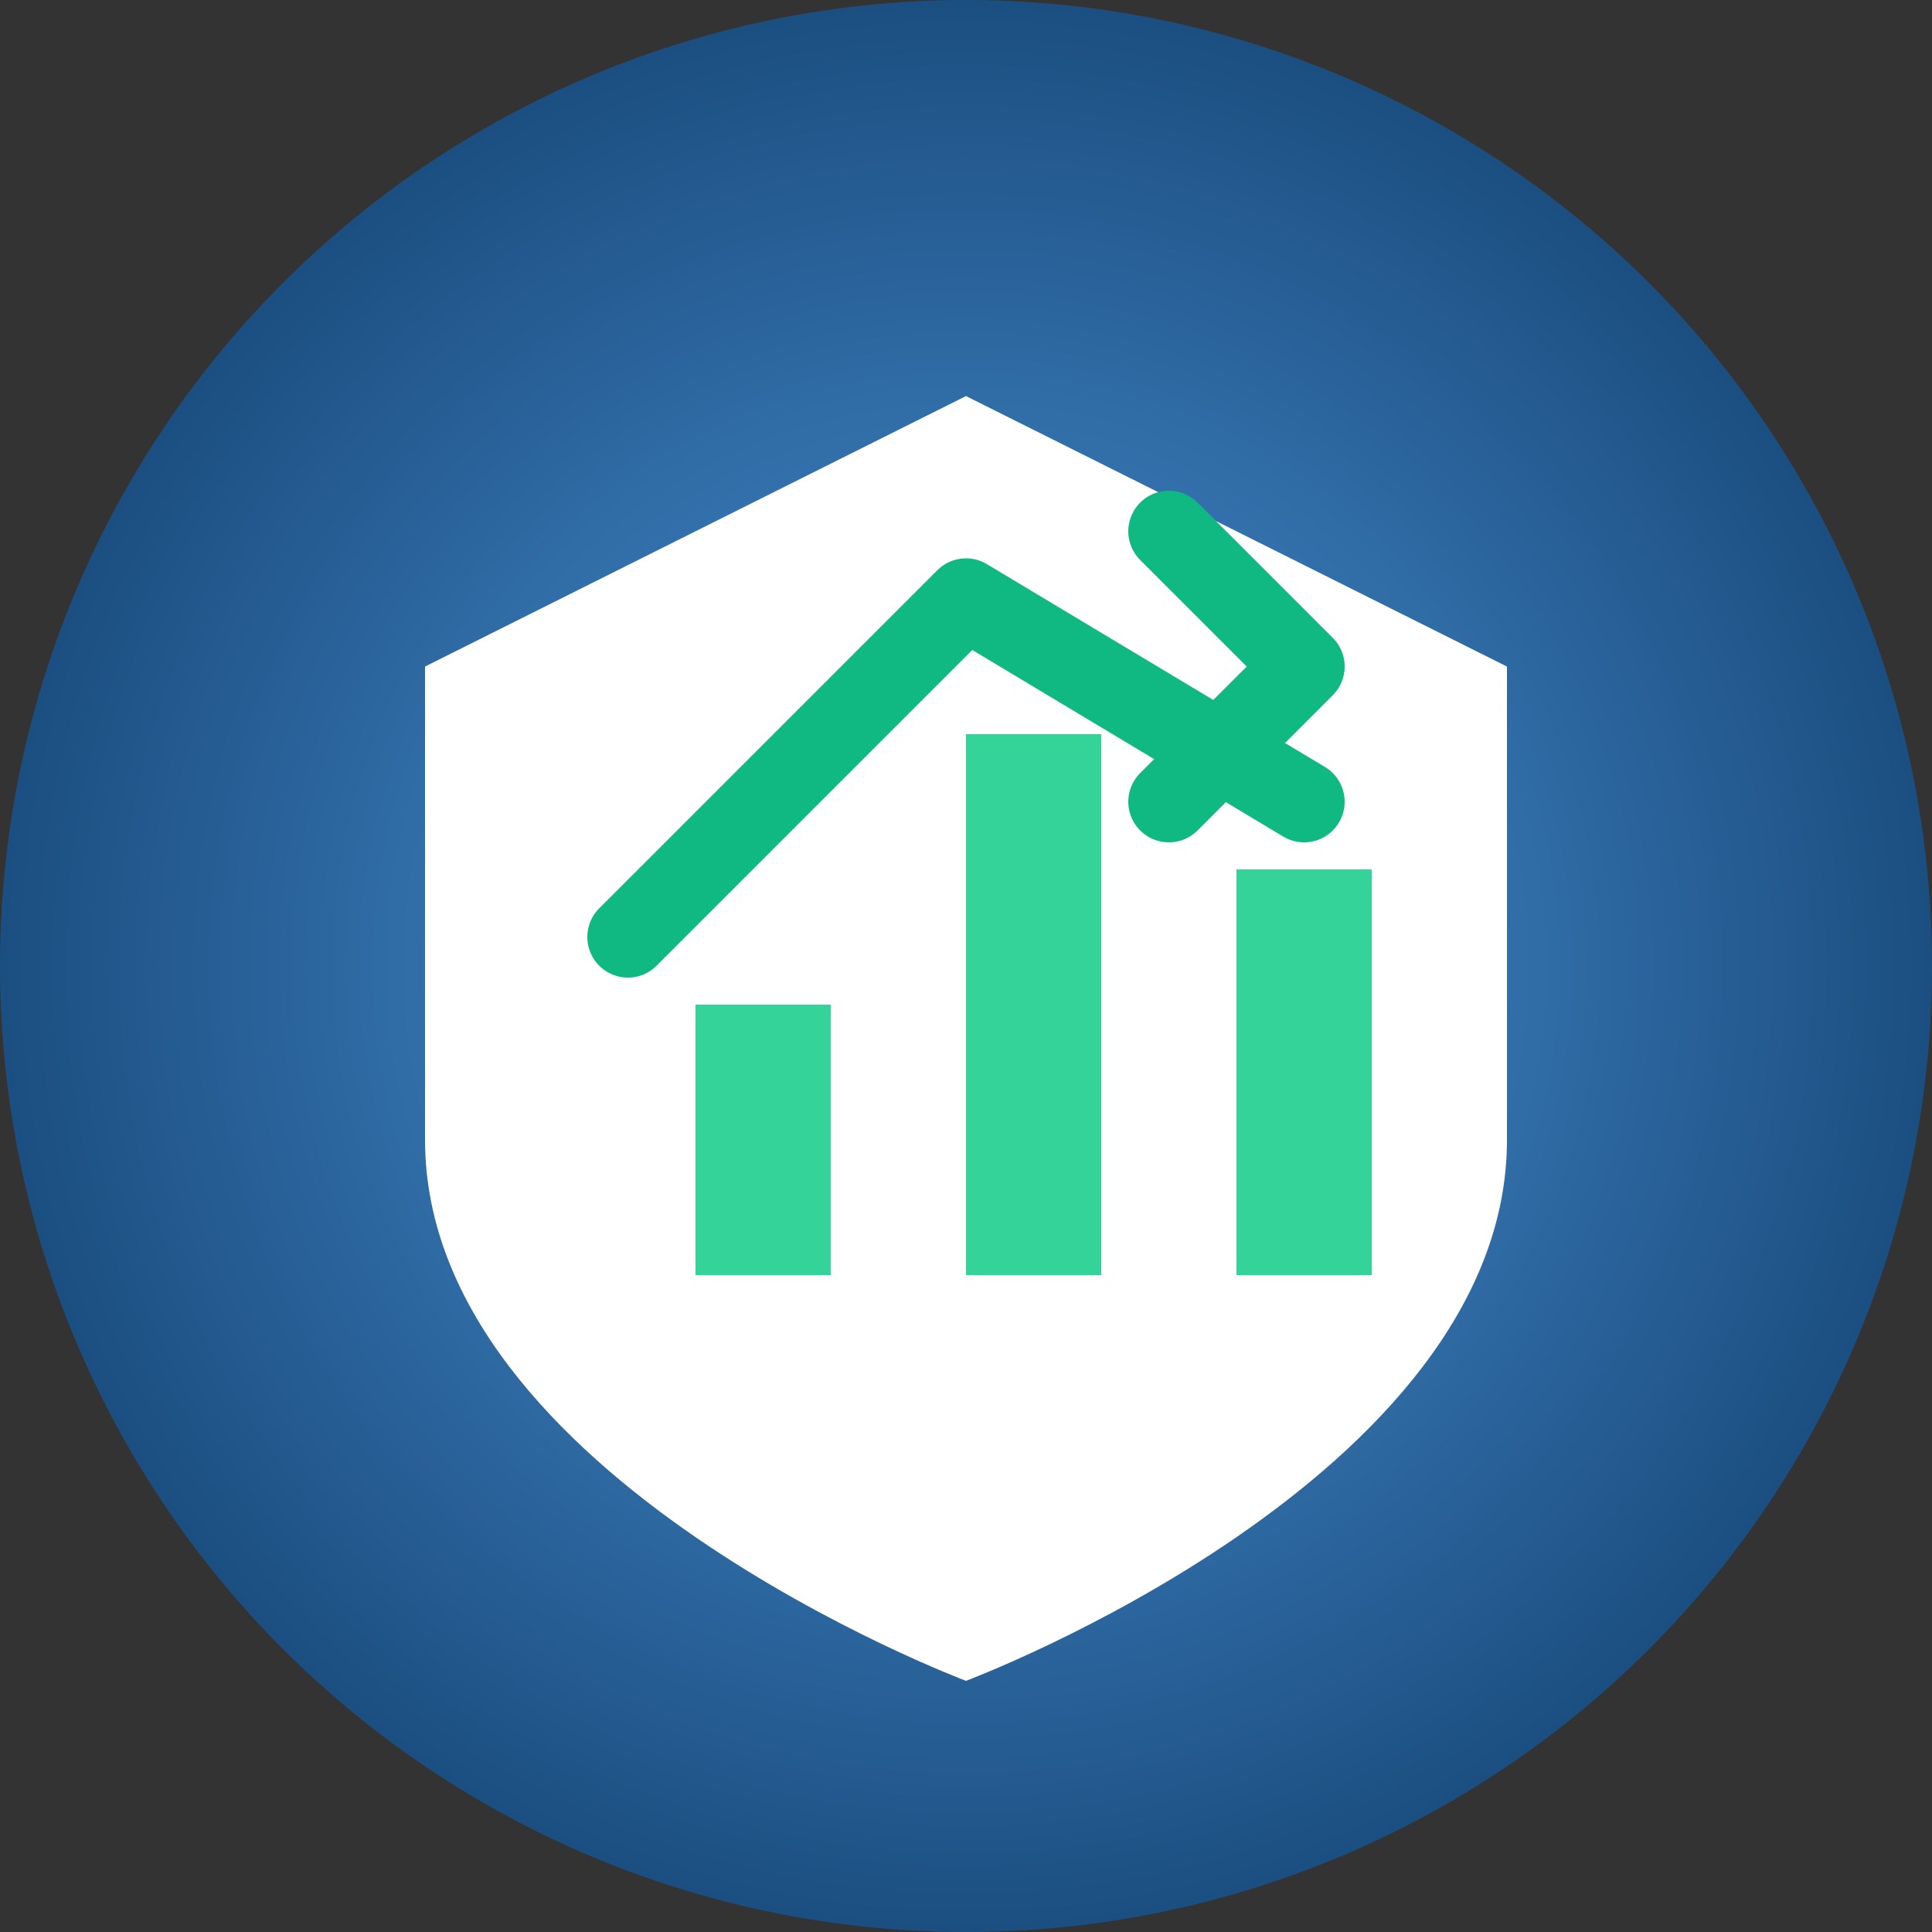 <svg viewBox="0 0 100 100" xmlns="http://www.w3.org/2000/svg">
  <rect x="0" y="0" width="100" height="100" fill="#333333" stroke="none"/>
  <defs>
    <radialGradient id="bgGrad" cx="0.5" cy="0.5" r="0.5">
      <stop offset="0%" stop-color="#4E97DC" />
      <stop offset="100%" stop-color="#1B4E80" />
    </radialGradient>
  </defs>
  <circle cx="50" cy="50" r="50" fill="url(#bgGrad)" />
  <g transform="translate(15, 10) scale(0.7)">
    <path d="M50 15 L10 35 V70 C10 95 50 110 50 110 S90 95 90 70 V35 Z" fill="white" />
    <path d="M30 80 V60 H40 V80 Z M50 80 V40 H60 V80 Z M70 80 V50 H80 V80 Z" fill="#34D399" />
    <path d="M25 55 l25 -25 l25 15" stroke="#10B981" stroke-width="6" fill="none" stroke-linecap="round" stroke-linejoin="round"/>
    <path d="M65 45 l10 -10 l-10 -10" stroke="#10B981" stroke-width="6" fill="none" stroke-linecap="round" stroke-linejoin="round"/>
  </g>
</svg>